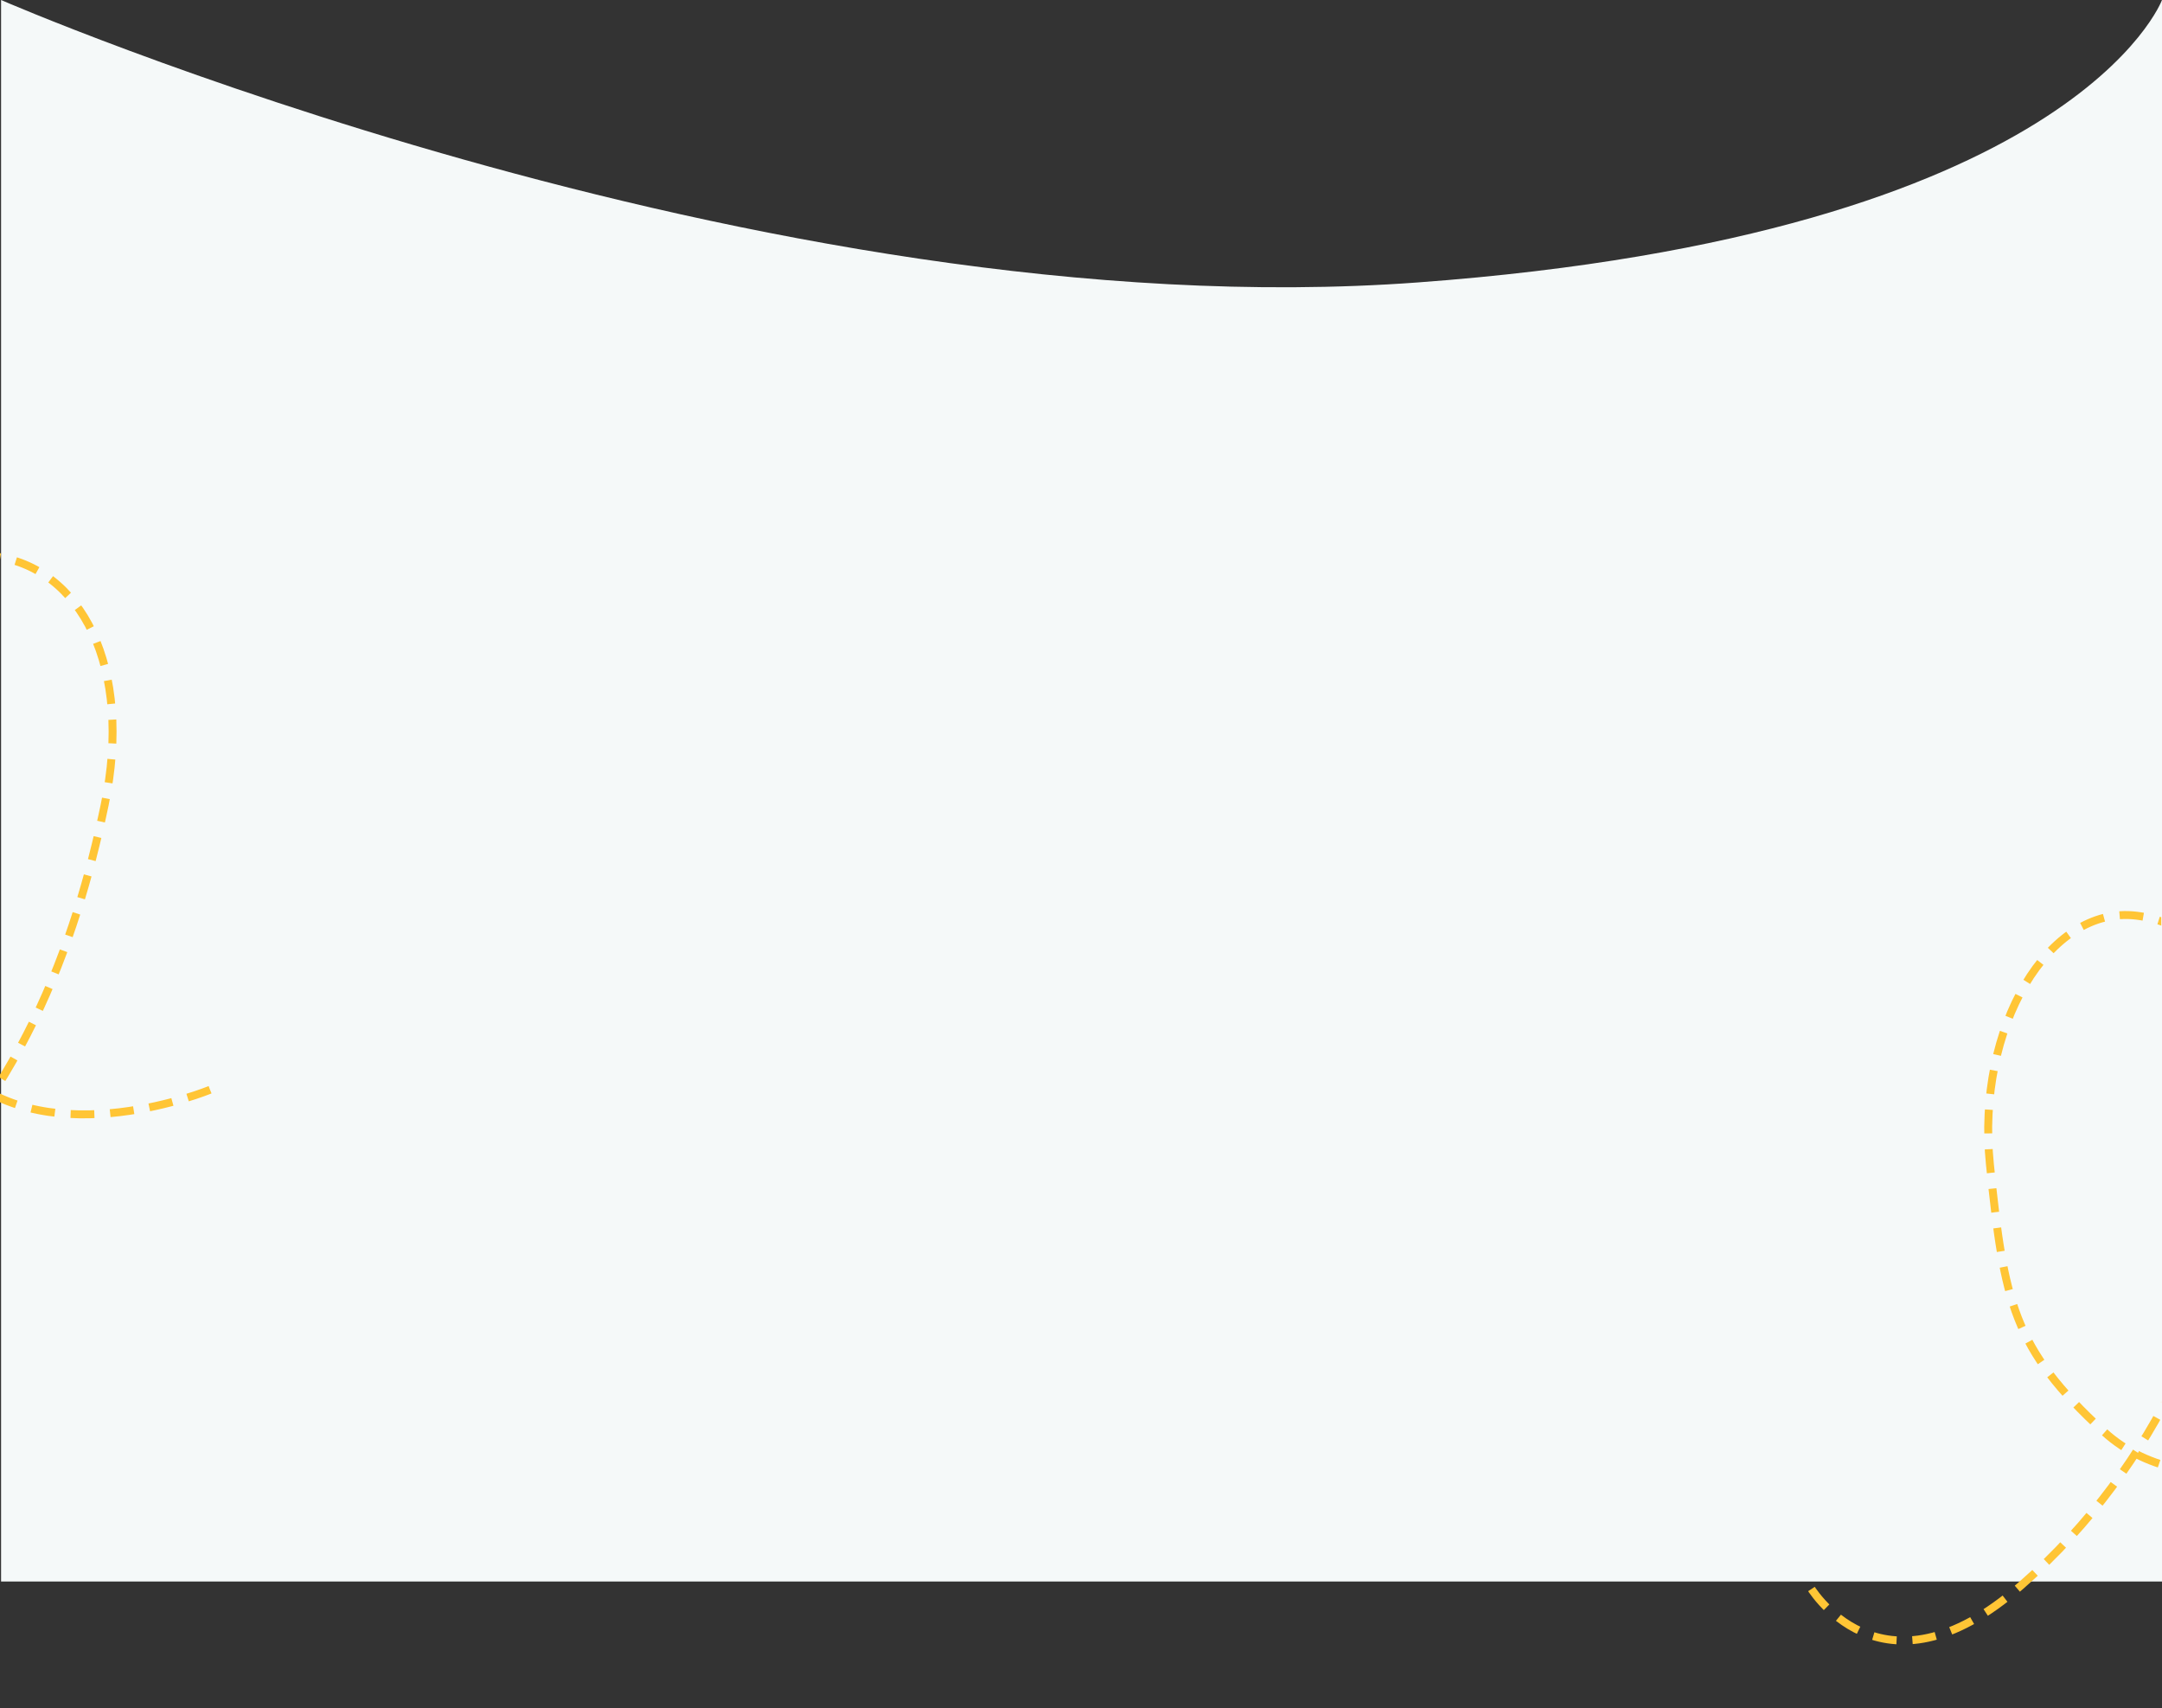 <svg xmlns="http://www.w3.org/2000/svg" xmlns:xlink="http://www.w3.org/1999/xlink" width="1365.674" height="1078.942" viewBox="0 0 1365.674 1078.942">
  <rect x="0" y="0" width="1365.674" height="1078.942" fill="#333333" stroke="none"/>
  <defs>
    <clipPath id="clip-path">
      <rect x="-24" y="-47" width="248.715" height="550.471" fill="none"/>
    </clipPath>
    <clipPath id="clip-path-2">
      <rect x="217" y="-27" width="154.631" height="486.05" fill="none"/>
    </clipPath>
  </defs>
  <g id="Group_895" data-name="Group 895" transform="translate(-0.326 -275)">
    <path id="background" d="M0,0S480,209.026,895,178.4,1365,0,1365,0V999H0Z" transform="translate(1 275)" fill="#f5f9f9"/>
    <g id="Scroll_Group_14" data-name="Scroll Group 14" transform="translate(1140.824 850.471)" clip-path="url(#clip-path)" style="isolation: isolate">
      <path id="Path_301" data-name="Path 301" d="M11549.479,4376.554s-100.123,41.49-157.342-11.074-62.979-81.725-71.925-168.646,37.321-163.937,92.476-157.272,88.511,69.813,70.187,157.272-53.524,187.434-143,265.821-133.98-.2-133.98-.2" transform="translate(-11203.721 -4036.646)" fill="none" stroke="#ffc535" stroke-width="5" stroke-dasharray="15 10"/>
    </g>
    <g id="Scroll_Group_13" data-name="Scroll Group 13" transform="translate(-216.674 623.457)" clip-path="url(#clip-path-2)" style="isolation: isolate">
      <path id="Path_603" data-name="Path 603" d="M11549.479,4376.554s-100.123,41.49-157.342-11.074-62.979-81.725-71.925-168.646,37.321-163.937,92.476-157.272,88.511,69.813,70.187,157.272-53.524,187.434-143,265.821-137.834-18.9-137.834-18.9" transform="translate(-11199.805 -4036.646)" fill="none" stroke="#ffc535" stroke-width="5" stroke-dasharray="15 10"/>
    </g>
  </g>
</svg>

